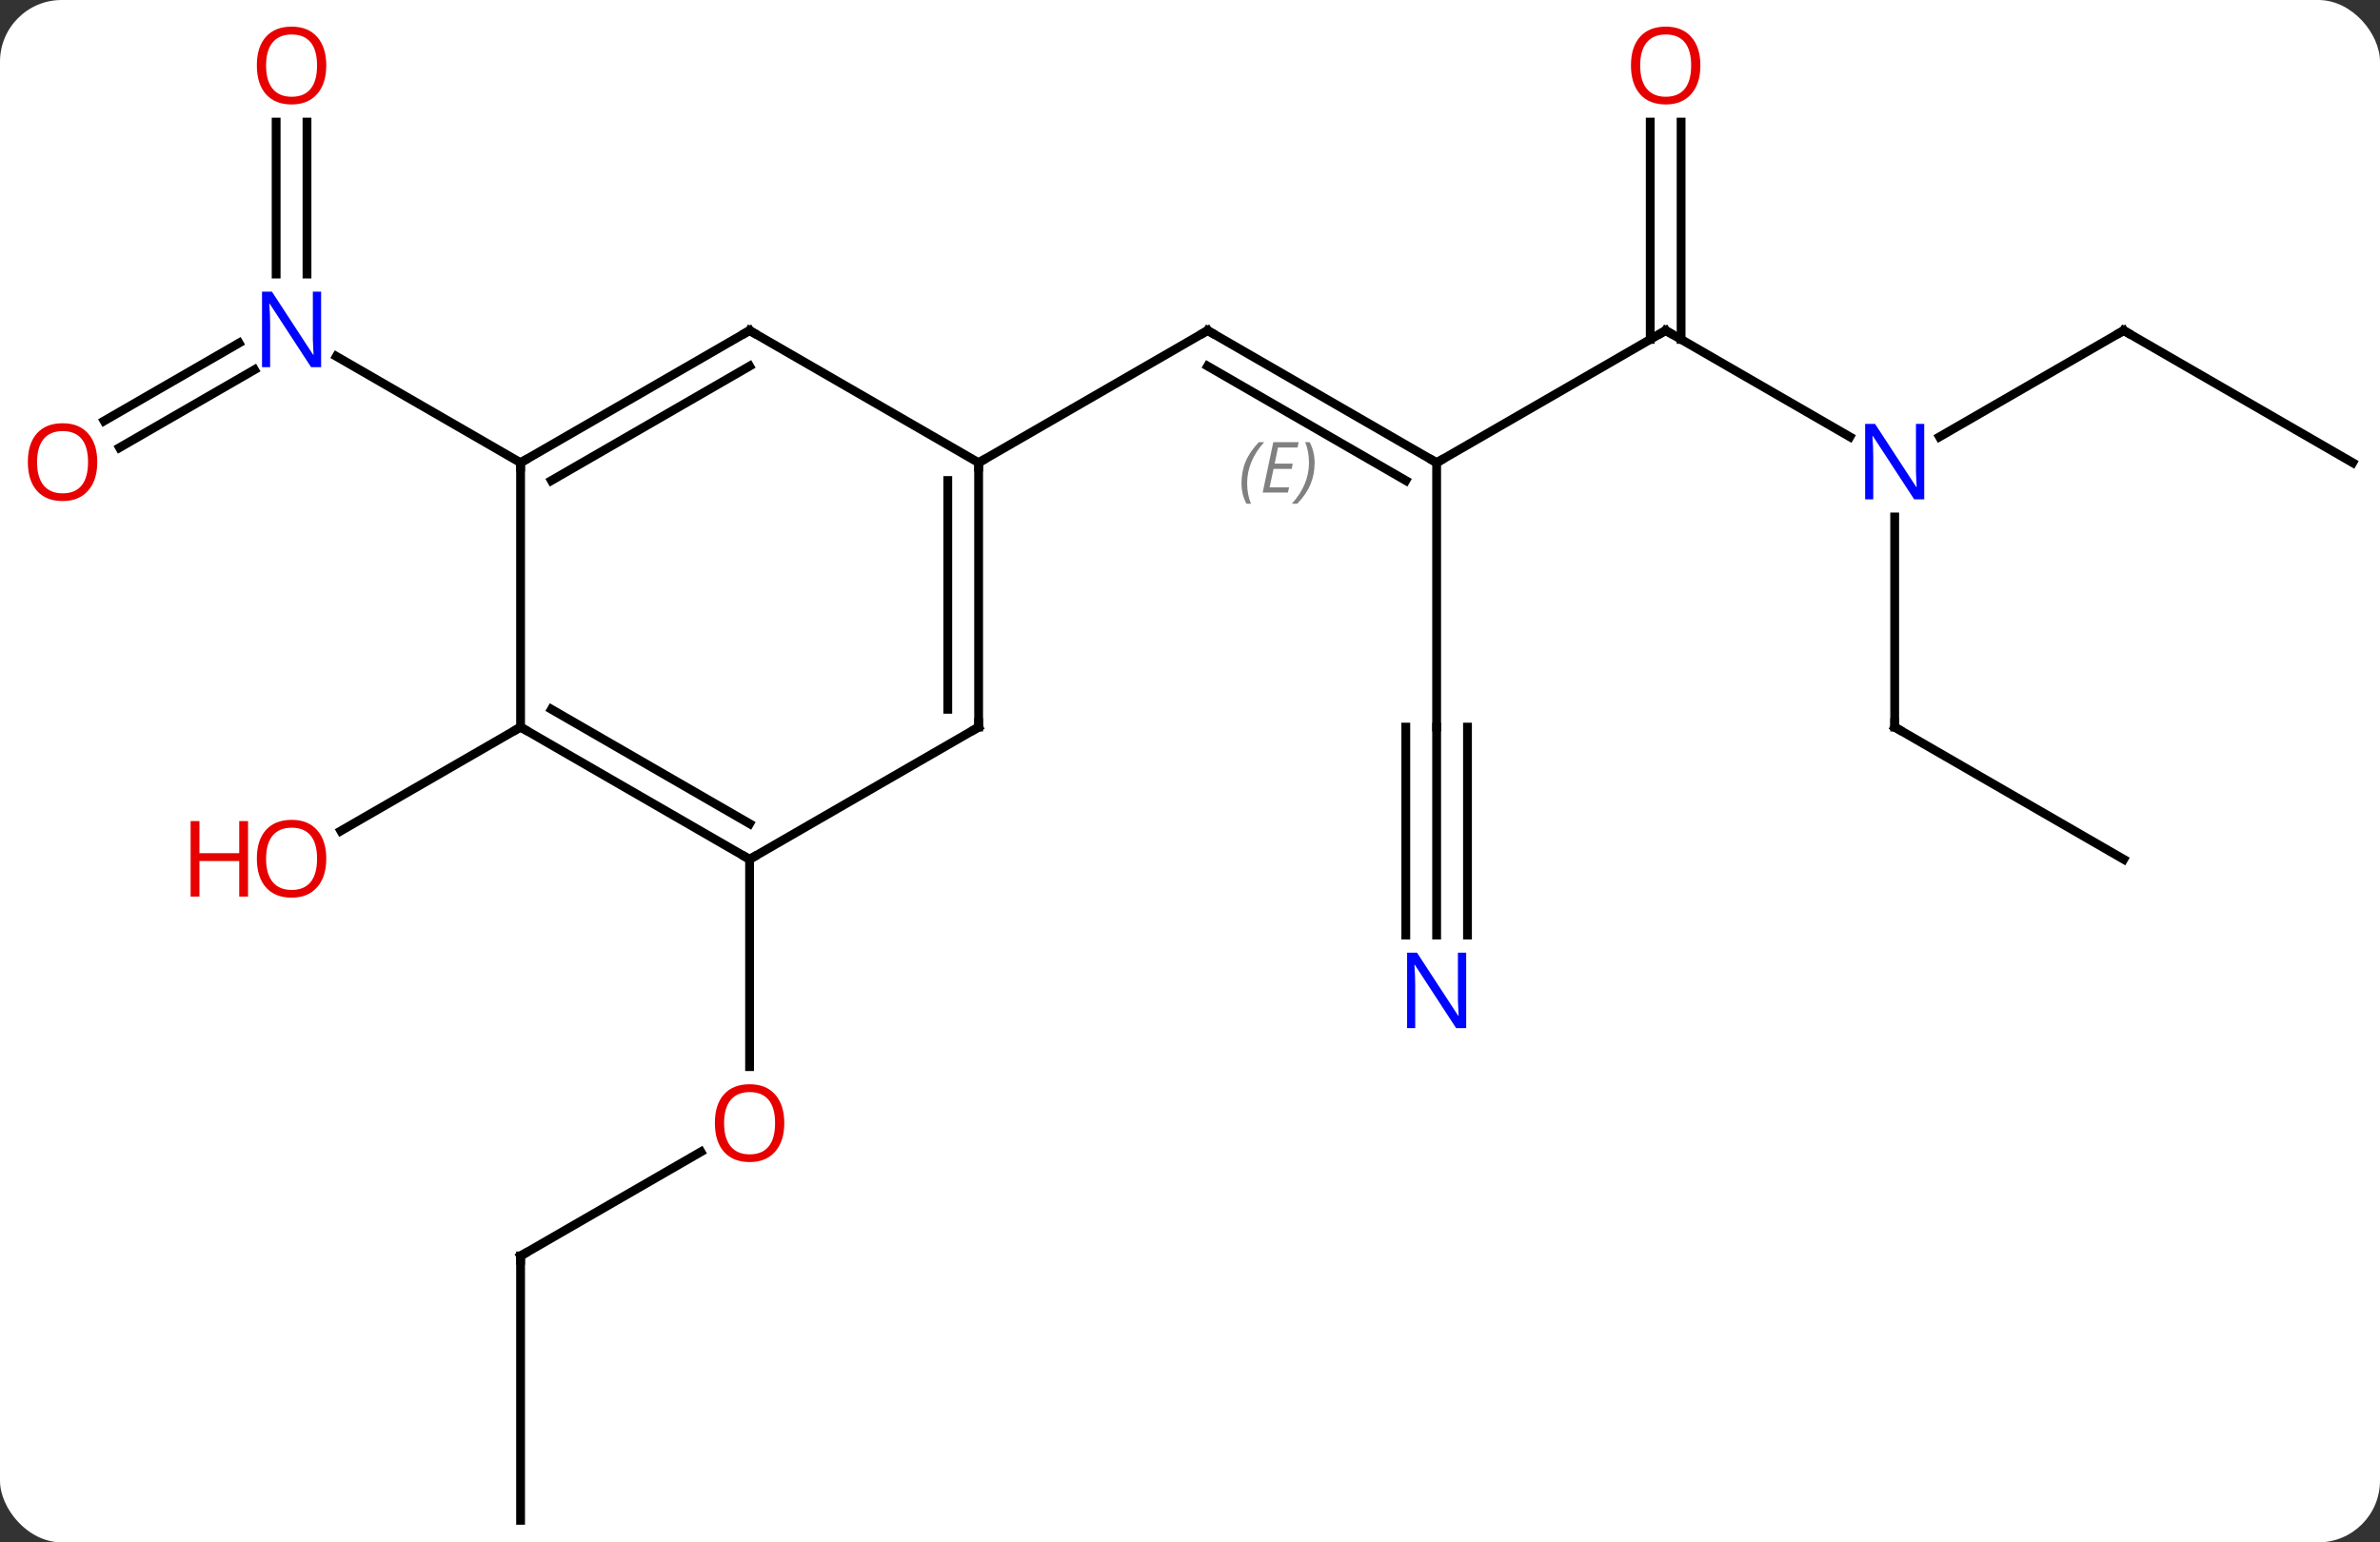 <svg width="270" viewBox="0 0 270 175" style="fill-opacity:1; color-rendering:auto; color-interpolation:auto; text-rendering:auto; stroke:black; stroke-linecap:square; stroke-miterlimit:10; shape-rendering:auto; stroke-opacity:1; fill:black; stroke-dasharray:none; font-weight:normal; stroke-width:1; font-family:'Open Sans'; font-style:normal; stroke-linejoin:miter; font-size:12; stroke-dashoffset:0; image-rendering:auto;" height="175" class="cas-substance-image" xmlns:xlink="http://www.w3.org/1999/xlink" xmlns="http://www.w3.org/2000/svg"><rect x="0" y="0" width="270" height="175" fill="#333333" stroke="none"/><svg class="cas-substance-single-component"><rect y="0" x="0" width="270" stroke="none" ry="7" rx="7" height="175" fill="white" class="cas-substance-group"/><svg y="0" x="0" width="270" viewBox="0 0 270 175" style="fill:black;" height="175" class="cas-substance-single-component-image"><svg><g><g transform="translate(137,90)" style="text-rendering:geometricPrecision; color-rendering:optimizeQuality; color-interpolation:linearRGB; stroke-linecap:butt; image-rendering:optimizeQuality;"><line y2="-37.5" y1="-52.5" x2="25.98" x1="0" style="fill:none;"/><line y2="-35.479" y1="-48.459" x2="22.48" x1="-0" style="fill:none;"/></g><g transform="translate(137,90)" style="stroke-linecap:butt; font-size:8.4px; fill:gray; text-rendering:geometricPrecision; image-rendering:optimizeQuality; color-rendering:optimizeQuality; font-family:'Open Sans'; font-style:italic; stroke:gray; color-interpolation:linearRGB;"><path style="stroke:none;" d="M3.842 -35.176 Q3.842 -36.504 4.311 -37.629 Q4.78 -38.754 5.811 -39.832 L6.421 -39.832 Q5.452 -38.77 4.968 -37.598 Q4.483 -36.426 4.483 -35.191 Q4.483 -33.863 4.921 -32.848 L4.405 -32.848 Q3.842 -33.879 3.842 -35.176 ZM9.106 -34.113 L6.246 -34.113 L7.449 -39.832 L10.325 -39.832 L10.2 -39.223 L7.981 -39.223 L7.606 -37.395 L9.653 -37.395 L9.543 -36.801 L7.481 -36.801 L7.028 -34.707 L9.246 -34.707 L9.106 -34.113 ZM12.137 -37.488 Q12.137 -36.16 11.661 -35.027 Q11.184 -33.895 10.168 -32.848 L9.559 -32.848 Q11.497 -35.004 11.497 -37.488 Q11.497 -38.816 11.059 -39.832 L11.575 -39.832 Q12.137 -38.77 12.137 -37.488 Z"/><line y2="-37.5" y1="-52.5" x2="-25.98" x1="0" style="fill:none; stroke:black;"/><line y2="-52.5" y1="-37.5" x2="51.963" x1="25.98" style="fill:none; stroke:black;"/><line y2="-7.5" y1="-37.5" x2="25.98" x1="25.98" style="fill:none; stroke:black;"/><line y2="-40.435" y1="-52.5" x2="72.859" x1="51.963" style="fill:none; stroke:black;"/><line y2="-76.148" y1="-51.49" x2="53.713" x1="53.713" style="fill:none; stroke:black;"/><line y2="-76.148" y1="-51.49" x2="50.213" x1="50.213" style="fill:none; stroke:black;"/><line y2="16.094" y1="-7.5" x2="25.98" x1="25.98" style="fill:none; stroke:black;"/><line y2="16.094" y1="-7.5" x2="29.48" x1="29.48" style="fill:none; stroke:black;"/><line y2="16.094" y1="-7.5" x2="22.48" x1="22.48" style="fill:none; stroke:black;"/><line y2="-52.5" y1="-40.435" x2="103.923" x1="83.027" style="fill:none; stroke:black;"/><line y2="-7.5" y1="-31.344" x2="77.943" x1="77.943" style="fill:none; stroke:black;"/><line y2="-37.5" y1="-52.5" x2="129.903" x1="103.923" style="fill:none; stroke:black;"/><line y2="7.5" y1="-7.5" x2="103.923" x1="77.943" style="fill:none; stroke:black;"/><line y2="52.5" y1="40.689" x2="-77.943" x1="-57.486" style="fill:none; stroke:black;"/><line y2="7.5" y1="31.023" x2="-51.963" x1="-51.963" style="fill:none; stroke:black;"/><line y2="82.5" y1="52.5" x2="-77.943" x1="-77.943" style="fill:none; stroke:black;"/><line y2="-76.148" y1="-58.906" x2="-102.173" x1="-102.173" style="fill:none; stroke:black;"/><line y2="-76.148" y1="-58.906" x2="-105.673" x1="-105.673" style="fill:none; stroke:black;"/><line y2="-42.242" y1="-51.08" x2="-125.191" x1="-109.882" style="fill:none; stroke:black;"/><line y2="-39.211" y1="-48.049" x2="-123.441" x1="-108.132" style="fill:none; stroke:black;"/><line y2="-37.5" y1="-49.565" x2="-77.943" x1="-98.839" style="fill:none; stroke:black;"/><line y2="-7.5" y1="4.274" x2="-77.943" x1="-98.335" style="fill:none; stroke:black;"/><line y2="-7.5" y1="-37.5" x2="-25.98" x1="-25.98" style="fill:none; stroke:black;"/><line y2="-9.521" y1="-35.479" x2="-29.48" x1="-29.48" style="fill:none; stroke:black;"/><line y2="-52.5" y1="-37.5" x2="-51.963" x1="-25.98" style="fill:none; stroke:black;"/><line y2="7.5" y1="-7.5" x2="-51.963" x1="-25.98" style="fill:none; stroke:black;"/><line y2="-37.5" y1="-52.5" x2="-77.943" x1="-51.963" style="fill:none; stroke:black;"/><line y2="-35.479" y1="-48.459" x2="-74.443" x1="-51.963" style="fill:none; stroke:black;"/><line y2="-7.5" y1="7.5" x2="-77.943" x1="-51.963" style="fill:none; stroke:black;"/><line y2="-9.521" y1="3.458" x2="-74.443" x1="-51.963" style="fill:none; stroke:black;"/><line y2="-7.5" y1="-37.5" x2="-77.943" x1="-77.943" style="fill:none; stroke:black;"/><path style="fill:none; stroke-miterlimit:5; stroke:black;" d="M0.433 -52.25 L0 -52.5 L-0.433 -52.25"/><path style="fill:none; stroke-miterlimit:5; stroke:black;" d="M25.547 -37.75 L25.98 -37.5 L26.413 -37.75"/><path style="fill:none; stroke-miterlimit:5; stroke:black;" d="M51.53 -52.25 L51.963 -52.5 L52.396 -52.25"/></g><g transform="translate(137,90)" style="stroke-linecap:butt; fill:rgb(0,5,255); text-rendering:geometricPrecision; color-rendering:optimizeQuality; image-rendering:optimizeQuality; font-family:'Open Sans'; stroke:rgb(0,5,255); color-interpolation:linearRGB; stroke-miterlimit:5;"><path style="stroke:none;" d="M81.295 -33.344 L80.154 -33.344 L75.466 -40.531 L75.42 -40.531 Q75.513 -39.266 75.513 -38.219 L75.513 -33.344 L74.591 -33.344 L74.591 -41.906 L75.716 -41.906 L80.388 -34.75 L80.435 -34.75 Q80.435 -34.906 80.388 -35.766 Q80.341 -36.625 80.357 -37 L80.357 -41.906 L81.295 -41.906 L81.295 -33.344 Z"/><path style="fill:rgb(230,0,0); stroke:none;" d="M55.901 -82.57 Q55.901 -80.508 54.861 -79.328 Q53.822 -78.148 51.979 -78.148 Q50.088 -78.148 49.057 -79.312 Q48.026 -80.477 48.026 -82.586 Q48.026 -84.68 49.057 -85.828 Q50.088 -86.977 51.979 -86.977 Q53.838 -86.977 54.869 -85.805 Q55.901 -84.633 55.901 -82.57 ZM49.072 -82.57 Q49.072 -80.836 49.815 -79.93 Q50.557 -79.023 51.979 -79.023 Q53.401 -79.023 54.127 -79.922 Q54.854 -80.82 54.854 -82.57 Q54.854 -84.305 54.127 -85.195 Q53.401 -86.086 51.979 -86.086 Q50.557 -86.086 49.815 -85.188 Q49.072 -84.289 49.072 -82.57 Z"/><path style="stroke:none;" d="M29.332 26.656 L28.191 26.656 L23.503 19.469 L23.457 19.469 Q23.55 20.734 23.55 21.781 L23.55 26.656 L22.628 26.656 L22.628 18.094 L23.753 18.094 L28.425 25.25 L28.472 25.25 Q28.472 25.094 28.425 24.234 Q28.378 23.375 28.394 23 L28.394 18.094 L29.332 18.094 L29.332 26.656 Z"/><path style="fill:none; stroke:black;" d="M103.49 -52.25 L103.923 -52.5 L104.356 -52.25"/><path style="fill:none; stroke:black;" d="M77.943 -8 L77.943 -7.5 L78.376 -7.25"/><path style="fill:rgb(230,0,0); stroke:none;" d="M-48.026 37.43 Q-48.026 39.492 -49.065 40.672 Q-50.104 41.852 -51.947 41.852 Q-53.838 41.852 -54.869 40.688 Q-55.901 39.523 -55.901 37.414 Q-55.901 35.32 -54.869 34.172 Q-53.838 33.023 -51.947 33.023 Q-50.088 33.023 -49.057 34.195 Q-48.026 35.367 -48.026 37.43 ZM-54.854 37.43 Q-54.854 39.164 -54.111 40.07 Q-53.369 40.977 -51.947 40.977 Q-50.526 40.977 -49.799 40.078 Q-49.072 39.18 -49.072 37.43 Q-49.072 35.695 -49.799 34.805 Q-50.526 33.914 -51.947 33.914 Q-53.369 33.914 -54.111 34.812 Q-54.854 35.711 -54.854 37.43 Z"/><path style="fill:none; stroke:black;" d="M-77.51 52.25 L-77.943 52.5 L-77.943 53"/><path style="stroke:none;" d="M-100.571 -48.344 L-101.712 -48.344 L-106.4 -55.531 L-106.446 -55.531 Q-106.353 -54.266 -106.353 -53.219 L-106.353 -48.344 L-107.275 -48.344 L-107.275 -56.906 L-106.15 -56.906 L-101.478 -49.75 L-101.431 -49.75 Q-101.431 -49.906 -101.478 -50.766 Q-101.525 -51.625 -101.509 -52 L-101.509 -56.906 L-100.571 -56.906 L-100.571 -48.344 Z"/><path style="fill:rgb(230,0,0); stroke:none;" d="M-99.986 -82.57 Q-99.986 -80.508 -101.025 -79.328 Q-102.064 -78.148 -103.907 -78.148 Q-105.798 -78.148 -106.829 -79.312 Q-107.861 -80.477 -107.861 -82.586 Q-107.861 -84.68 -106.829 -85.828 Q-105.798 -86.977 -103.907 -86.977 Q-102.048 -86.977 -101.017 -85.805 Q-99.986 -84.633 -99.986 -82.57 ZM-106.814 -82.57 Q-106.814 -80.836 -106.071 -79.93 Q-105.329 -79.023 -103.907 -79.023 Q-102.486 -79.023 -101.759 -79.922 Q-101.032 -80.82 -101.032 -82.57 Q-101.032 -84.305 -101.759 -85.195 Q-102.486 -86.086 -103.907 -86.086 Q-105.329 -86.086 -106.071 -85.188 Q-106.814 -84.289 -106.814 -82.57 Z"/><path style="fill:rgb(230,0,0); stroke:none;" d="M-125.966 -37.57 Q-125.966 -35.508 -127.005 -34.328 Q-128.044 -33.148 -129.887 -33.148 Q-131.778 -33.148 -132.809 -34.312 Q-133.84 -35.477 -133.84 -37.586 Q-133.84 -39.68 -132.809 -40.828 Q-131.778 -41.977 -129.887 -41.977 Q-128.028 -41.977 -126.997 -40.805 Q-125.966 -39.633 -125.966 -37.57 ZM-132.794 -37.57 Q-132.794 -35.836 -132.051 -34.93 Q-131.309 -34.023 -129.887 -34.023 Q-128.465 -34.023 -127.739 -34.922 Q-127.012 -35.82 -127.012 -37.57 Q-127.012 -39.305 -127.739 -40.195 Q-128.465 -41.086 -129.887 -41.086 Q-131.309 -41.086 -132.051 -40.188 Q-132.794 -39.289 -132.794 -37.57 Z"/><path style="fill:rgb(230,0,0); stroke:none;" d="M-99.986 7.43 Q-99.986 9.492 -101.025 10.672 Q-102.064 11.852 -103.907 11.852 Q-105.798 11.852 -106.829 10.688 Q-107.861 9.523 -107.861 7.414 Q-107.861 5.32 -106.829 4.172 Q-105.798 3.023 -103.907 3.023 Q-102.048 3.023 -101.017 4.195 Q-99.986 5.367 -99.986 7.43 ZM-106.814 7.43 Q-106.814 9.164 -106.071 10.07 Q-105.329 10.977 -103.907 10.977 Q-102.486 10.977 -101.759 10.078 Q-101.032 9.18 -101.032 7.43 Q-101.032 5.695 -101.759 4.805 Q-102.486 3.914 -103.907 3.914 Q-105.329 3.914 -106.071 4.812 Q-106.814 5.711 -106.814 7.43 Z"/><path style="fill:rgb(230,0,0); stroke:none;" d="M-108.861 11.727 L-109.861 11.727 L-109.861 7.695 L-114.376 7.695 L-114.376 11.727 L-115.376 11.727 L-115.376 3.164 L-114.376 3.164 L-114.376 6.805 L-109.861 6.805 L-109.861 3.164 L-108.861 3.164 L-108.861 11.727 Z"/><path style="fill:none; stroke:black;" d="M-25.98 -37 L-25.98 -37.5 L-25.547 -37.75"/><path style="fill:none; stroke:black;" d="M-25.98 -8 L-25.98 -7.5 L-26.413 -7.25"/><path style="fill:none; stroke:black;" d="M-51.53 -52.25 L-51.963 -52.5 L-52.396 -52.25"/><path style="fill:none; stroke:black;" d="M-52.396 7.25 L-51.963 7.5 L-51.53 7.25"/><path style="fill:none; stroke:black;" d="M-77.51 -37.75 L-77.943 -37.5 L-77.943 -37"/><path style="fill:none; stroke:black;" d="M-77.51 -7.25 L-77.943 -7.5 L-78.376 -7.25"/></g></g></svg></svg></svg></svg>